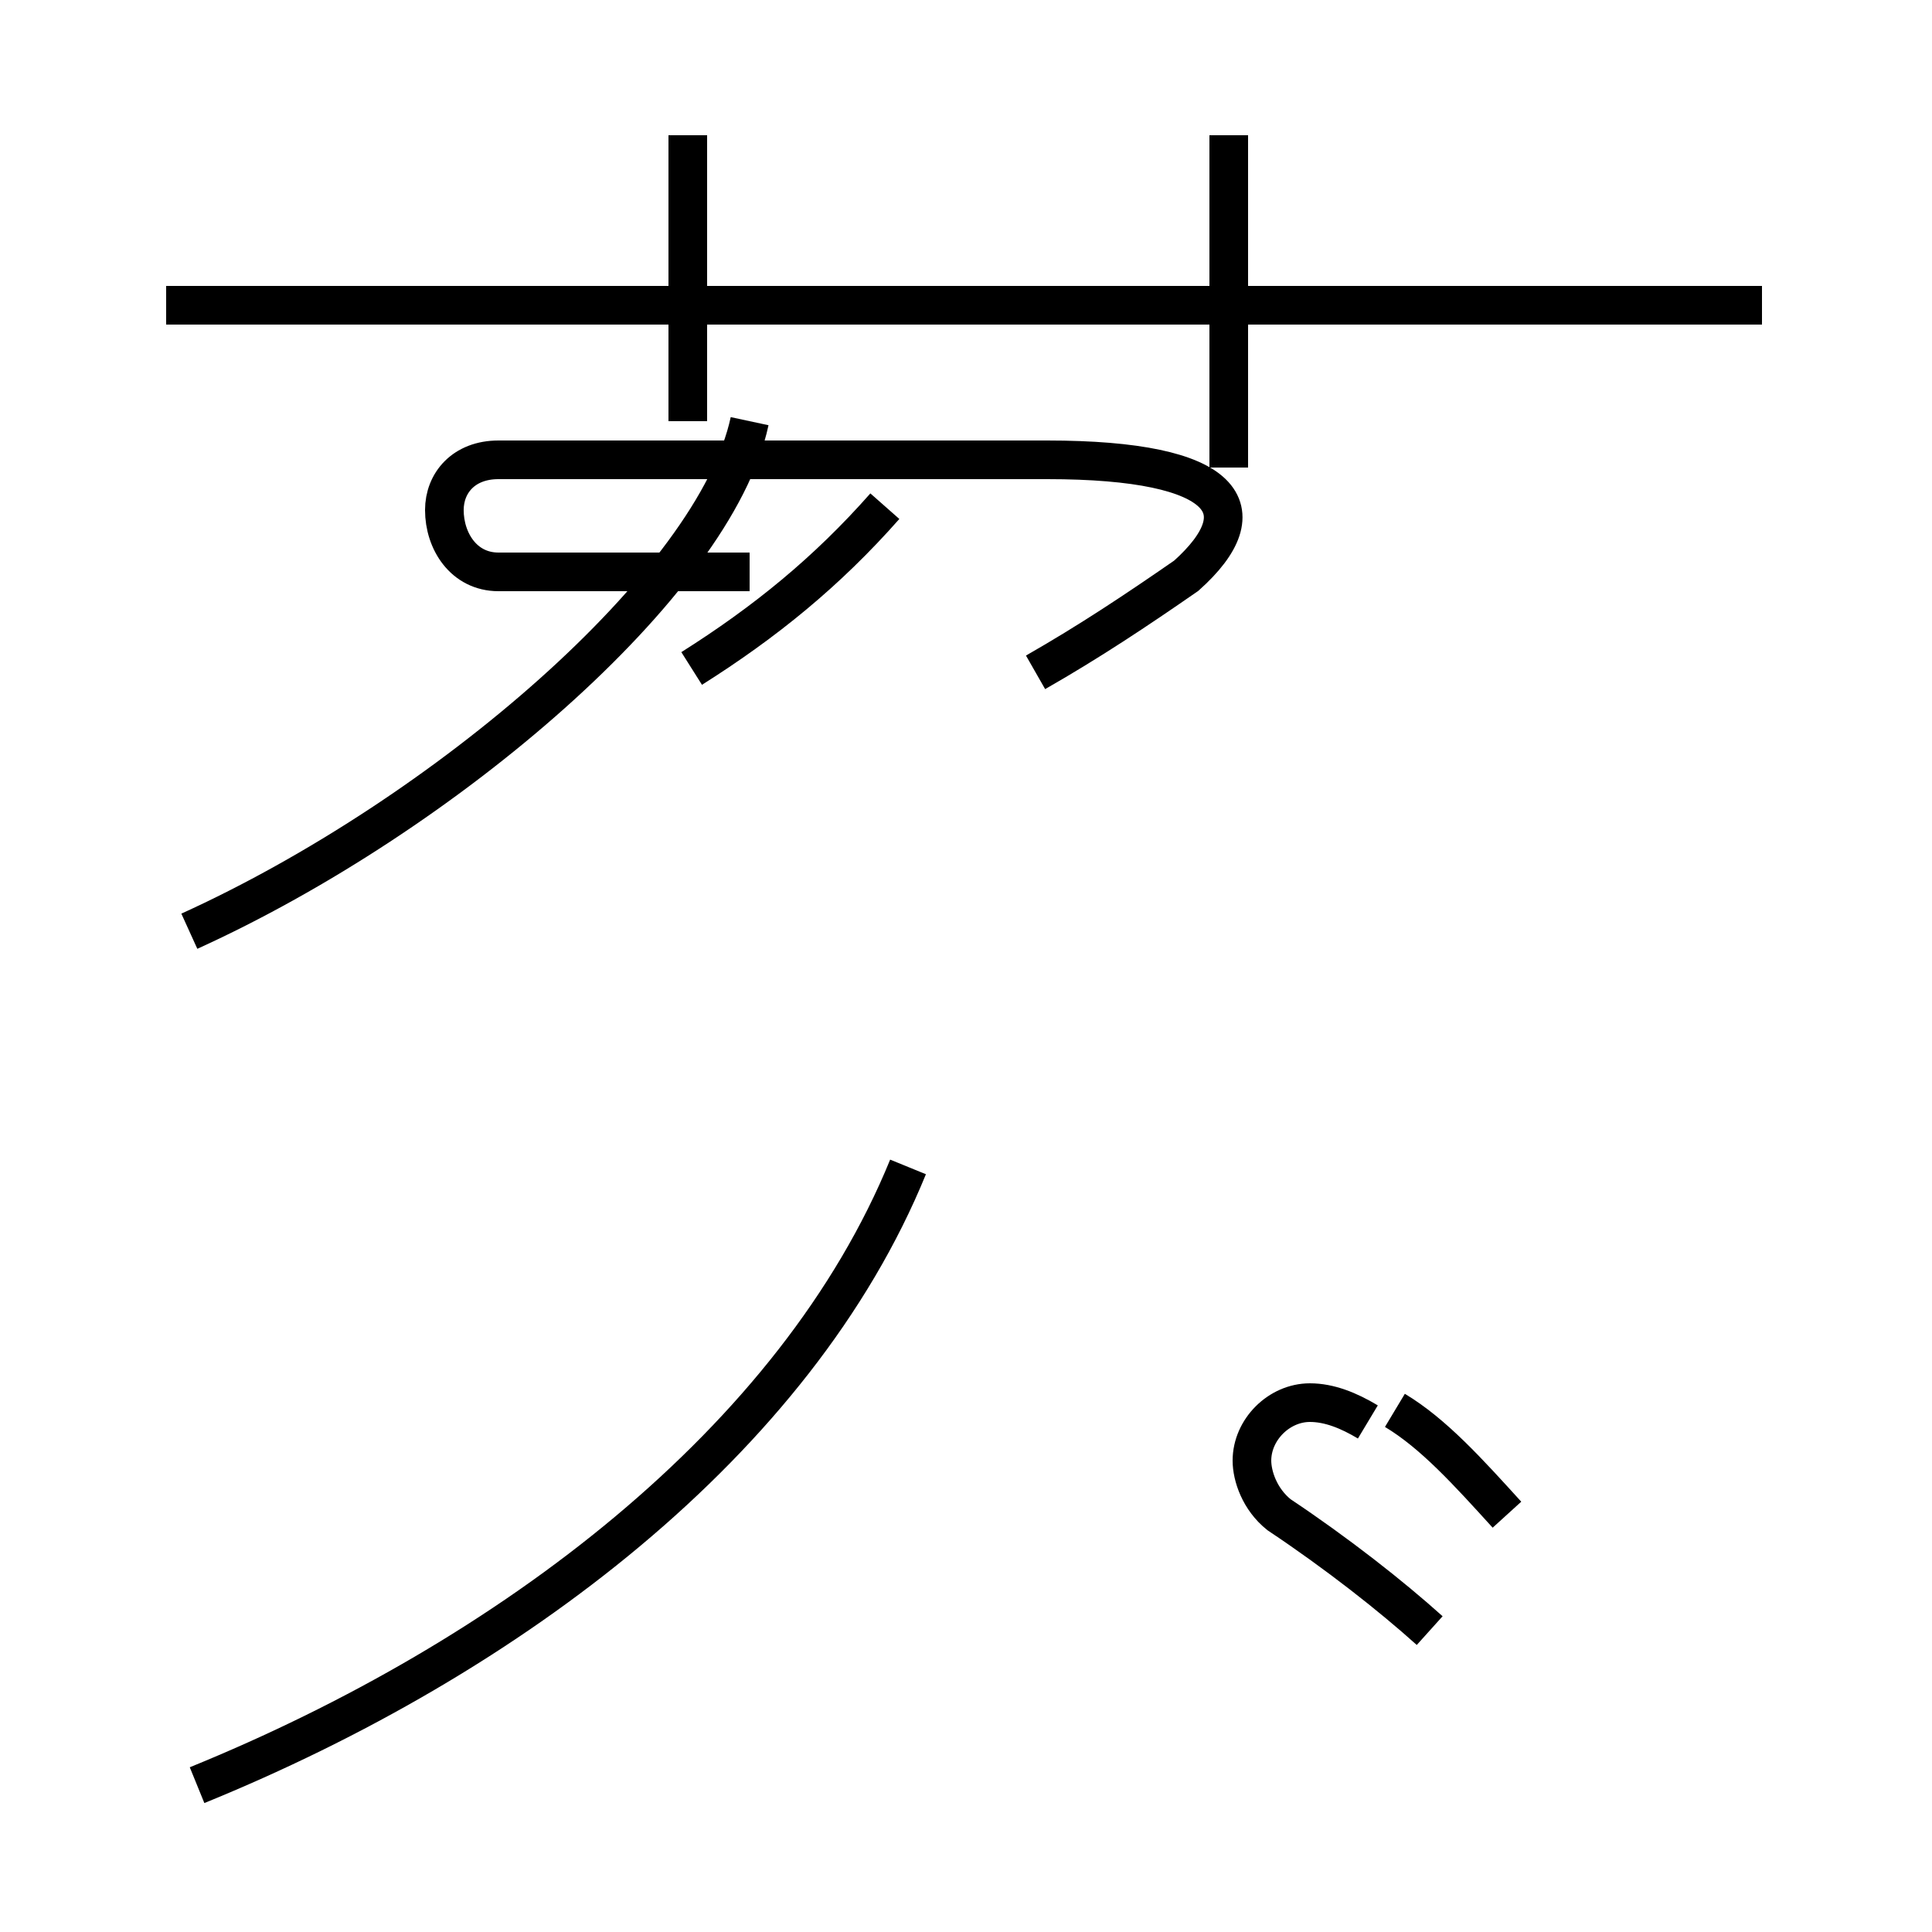 <?xml version='1.0' encoding='utf8'?>
<svg viewBox="0.0 -44.0 50.0 50.0" version="1.1" xmlns="http://www.w3.org/2000/svg">
<rect x="0.0" y="-44.0" width="50.0" height="50.0" fill="#808080" stroke="none"/>
<rect x="-1000" y="-1000" width="2000" height="2000" stroke="white" fill="white"/>
<g style="fill:none; stroke:#000000;  stroke-width:1">
<path d="M 4.9 19.9 C 11.5 22.9 18.5 28.9 19.4 33.1 M 17.8 40.5 L 17.8 33.1 M 45.6 36.1 L 4.3 36.1 M 5.1 -2.2 C 13.2 1.1 20.6 6.7 23.5 13.8 M 17.9 26.7 C 19.8 27.9 21.4 29.2 22.9 30.9 M 31.8 31.9 L 31.8 40.5 M 39.0 4.8 C 38.0 5.9 37.1 6.9 36.1 7.5 M 35.4 7.2 C 34.9 7.5 34.4 7.7 33.9 7.7 C 33.1 7.7 32.4 7.0 32.4 6.2 C 32.4 5.8 32.6 5.2 33.1 4.8 C 34.6 3.8 36.0 2.7 37.0 1.8 M 26.8 26.6 C 28.2 27.4 29.4 28.2 30.7 29.1 C 32.6 30.8 31.8 32.1 27.1 32.1 L 12.9 32.1 C 12.0 32.1 11.5 31.5 11.5 30.8 C 11.5 30.0 12.0 29.2 12.9 29.2 L 19.4 29.2 " transform="scale(1, -1)" />
</g>
</svg>